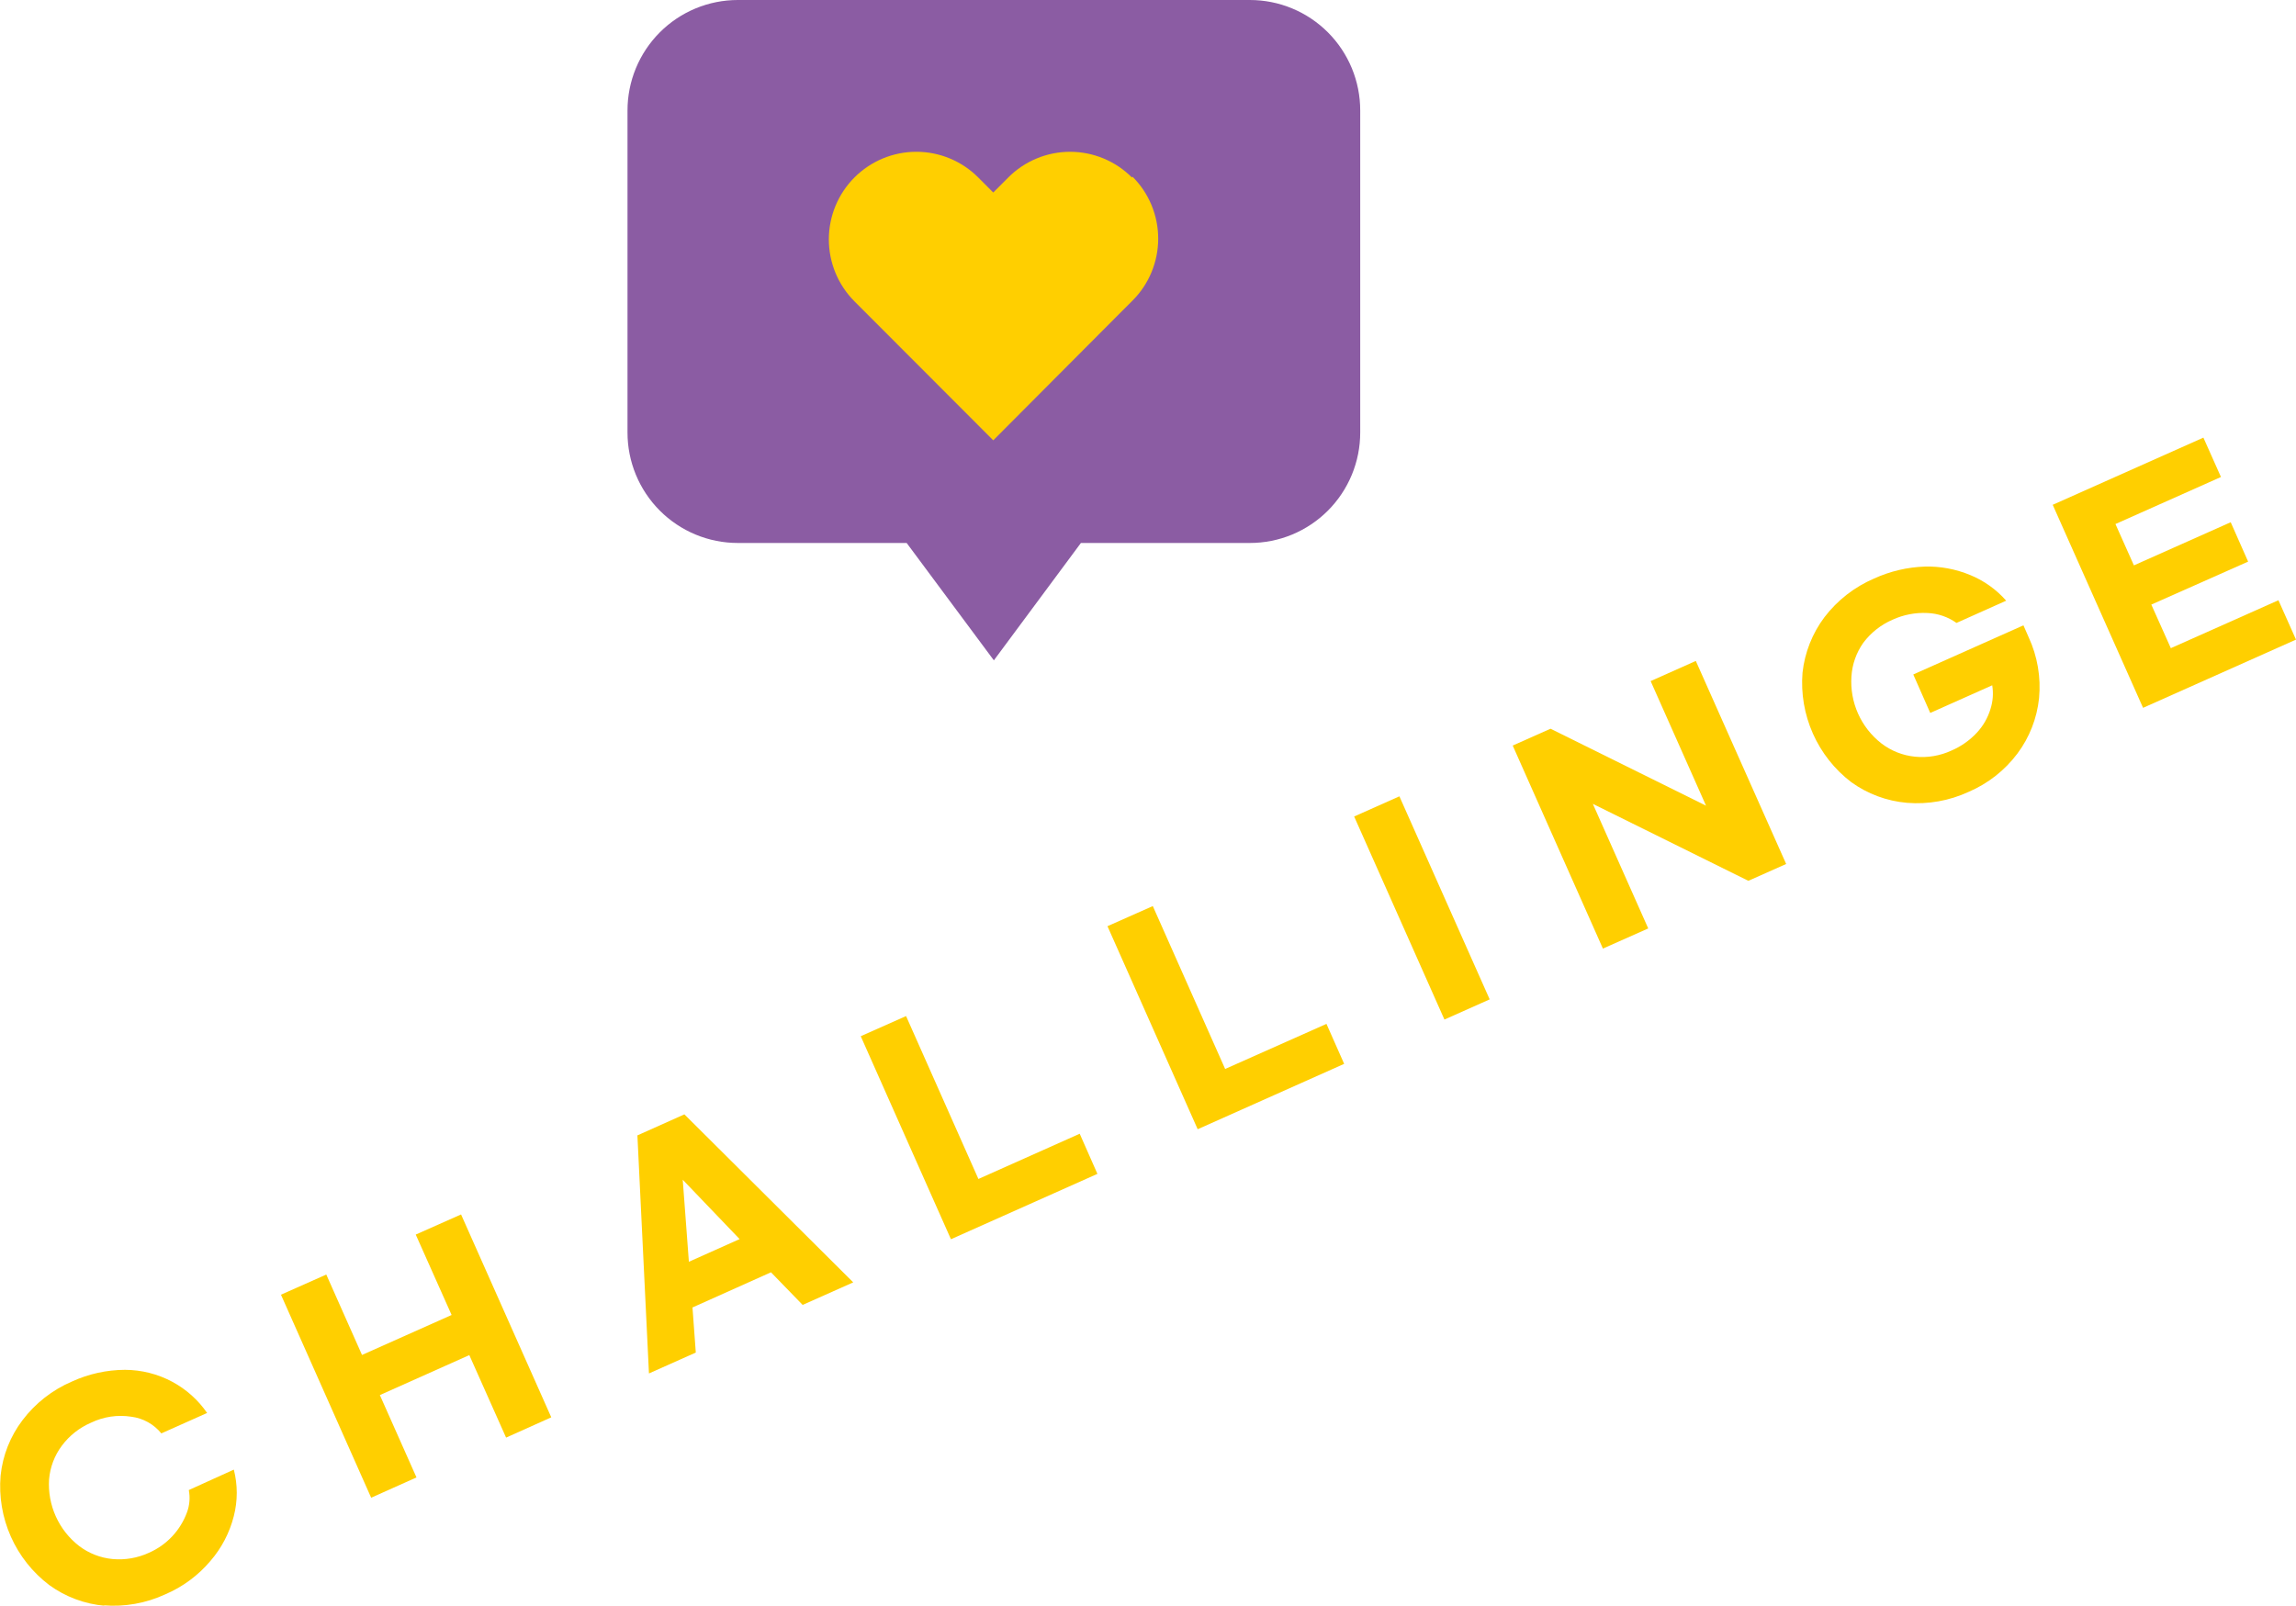 <svg width="333" height="233" viewBox="0 0 333 233" fill="none" xmlns="http://www.w3.org/2000/svg">
<path d="M15.215 232.934C12.3 232.688 9.507 231.647 7.139 229.926C4.721 228.092 2.806 225.675 1.573 222.9C0.34 220.125 -0.172 217.082 0.087 214.055C0.387 211.132 1.487 208.349 3.265 206.011C5.126 203.552 7.594 201.622 10.426 200.408C12.844 199.298 15.472 198.718 18.132 198.708C20.516 198.716 22.863 199.308 24.967 200.43C26.993 201.517 28.732 203.071 30.039 204.965L23.4 207.929C22.314 206.591 20.755 205.725 19.046 205.51C17.051 205.199 15.009 205.503 13.191 206.382C11.515 207.103 10.059 208.253 8.968 209.717C7.912 211.134 7.271 212.817 7.118 214.579C6.997 216.425 7.332 218.274 8.091 219.961C8.85 221.649 10.01 223.124 11.471 224.258C12.881 225.33 14.563 225.987 16.325 226.154C18.138 226.321 19.963 226.005 21.615 225.239C22.881 224.684 24.021 223.879 24.968 222.871C25.914 221.863 26.647 220.674 27.122 219.375C27.502 218.343 27.592 217.227 27.383 216.148L33.913 213.183C34.48 215.393 34.48 217.71 33.913 219.92C33.303 222.338 32.132 224.578 30.496 226.46C28.723 228.552 26.487 230.202 23.966 231.277C21.163 232.573 18.074 233.121 14.998 232.869" fill="#FFCF00"/>
<path d="M66.87 176.167L79.952 205.597L73.4 208.54L68.067 196.572L55.094 202.371L60.405 214.317L53.831 217.26L40.749 187.808L47.323 184.887L52.504 196.55L65.499 190.751L60.296 179.088L66.87 176.167Z" fill="#FFCF00"/>
<path d="M107.27 179.743L99.02 171.132L99.912 183.034L107.27 179.743ZM111.819 184.56L100.435 189.662L100.914 196.202L94.122 199.232L92.446 164.7L99.26 161.648L123.748 186.021L116.412 189.291L111.819 184.56Z" fill="#FFCF00"/>
<path d="M131.411 147.391L141.903 171.022L156.596 164.46L159.164 170.281L137.919 179.764L124.837 150.312L131.411 147.391Z" fill="#FFCF00"/>
<path d="M167.197 131.434L177.689 155.065L192.382 148.525L194.95 154.324L173.705 163.807L160.623 134.355L167.197 131.434Z" fill="#FFCF00"/>
<path d="M202.962 115.515L196.399 118.441L209.494 147.896L216.056 144.97L202.962 115.515Z" fill="#FFCF00"/>
<path d="M219.396 108.15L224.881 105.709L247.432 116.87L239.4 98.798L245.952 95.877L259.056 125.329L253.571 127.771L231.019 116.609L239.052 134.681L232.478 137.602L219.396 108.15Z" fill="#FFCF00"/>
<path d="M279.06 82.187C281.364 82.118 283.657 82.542 285.786 83.43C287.774 84.251 289.546 85.519 290.967 87.135L283.761 90.362C282.529 89.487 281.07 88.987 279.56 88.923C277.808 88.834 276.061 89.171 274.467 89.904C272.795 90.631 271.34 91.781 270.244 93.24C269.233 94.67 268.638 96.353 268.524 98.101C268.395 99.958 268.725 101.819 269.484 103.519C270.243 105.218 271.409 106.704 272.878 107.846C274.286 108.925 275.967 109.589 277.732 109.764C279.55 109.951 281.385 109.642 283.043 108.87C284.427 108.275 285.672 107.399 286.7 106.298C287.613 105.324 288.291 104.153 288.681 102.875C289.044 101.757 289.133 100.569 288.942 99.409L279.952 103.42L277.492 97.839L293.47 90.711L294.232 92.455C295.506 95.212 296.024 98.26 295.734 101.284C295.431 104.192 294.348 106.965 292.599 109.306C290.768 111.748 288.328 113.665 285.525 114.865C282.729 116.159 279.647 116.707 276.578 116.457C273.657 116.207 270.858 115.167 268.481 113.448C266.073 111.605 264.166 109.186 262.934 106.414C261.702 103.641 261.184 100.603 261.428 97.578C261.748 94.659 262.846 91.881 264.606 89.534C266.48 87.079 268.954 85.15 271.789 83.931C274.117 82.864 276.632 82.271 279.19 82.187" fill="#FFCF00"/>
<path d="M297.715 73.227L319.569 63.482L322.116 69.194L306.814 76.017L309.491 82.013L323.531 75.756L326.056 81.468L312.016 87.702L314.846 94.024L330.453 87.07L333 92.782L310.819 102.679L297.715 73.227Z" fill="#FFCF00"/>
<path d="M181.258 1.48511e-05H107.009C104.906 1.29019e-05 102.824 0.415 100.881 1.222C98.939 2.028 97.174 3.211 95.688 4.701C94.202 6.191 93.024 7.96 92.221 9.906C91.419 11.853 91.007 13.939 91.01 16.045V62.719C91.007 64.825 91.419 66.911 92.221 68.858C93.024 70.804 94.202 72.573 95.688 74.063C97.174 75.553 98.939 76.736 100.881 77.542C102.824 78.349 104.906 78.764 107.009 78.764H131.497L144.144 95.79L156.769 78.764H181.258C183.363 78.767 185.447 78.354 187.392 77.549C189.337 76.743 191.105 75.561 192.593 74.071C194.081 72.581 195.261 70.811 196.065 68.863C196.869 66.915 197.282 64.827 197.279 62.719V16.045C197.282 13.937 196.869 11.849 196.065 9.901C195.261 7.953 194.081 6.184 192.593 4.693C191.105 3.203 189.337 2.021 187.392 1.216C185.447 0.41 183.363 -0.003 181.258 1.48511e-05Z" fill="#8B5CA3"/>
<path d="M164.171 25.746C162.994 24.564 161.596 23.627 160.057 22.988C158.518 22.349 156.869 22.019 155.202 22.019C153.536 22.019 151.887 22.349 150.348 22.988C148.809 23.627 147.411 24.564 146.234 25.746L144.057 27.926L141.881 25.746C139.502 23.361 136.275 22.02 132.909 22.018C129.544 22.015 126.315 23.353 123.933 25.735C121.552 28.117 120.213 31.349 120.211 34.72C120.209 38.09 121.544 41.324 123.922 43.709L126.099 45.889L144.057 63.874L162.081 45.78L164.258 43.6C165.437 42.421 166.373 41.022 167.011 39.48C167.65 37.939 167.978 36.287 167.978 34.618C167.978 32.95 167.65 31.297 167.011 29.756C166.373 28.215 165.437 26.815 164.258 25.637" fill="#FFCF00"/>
</svg>
